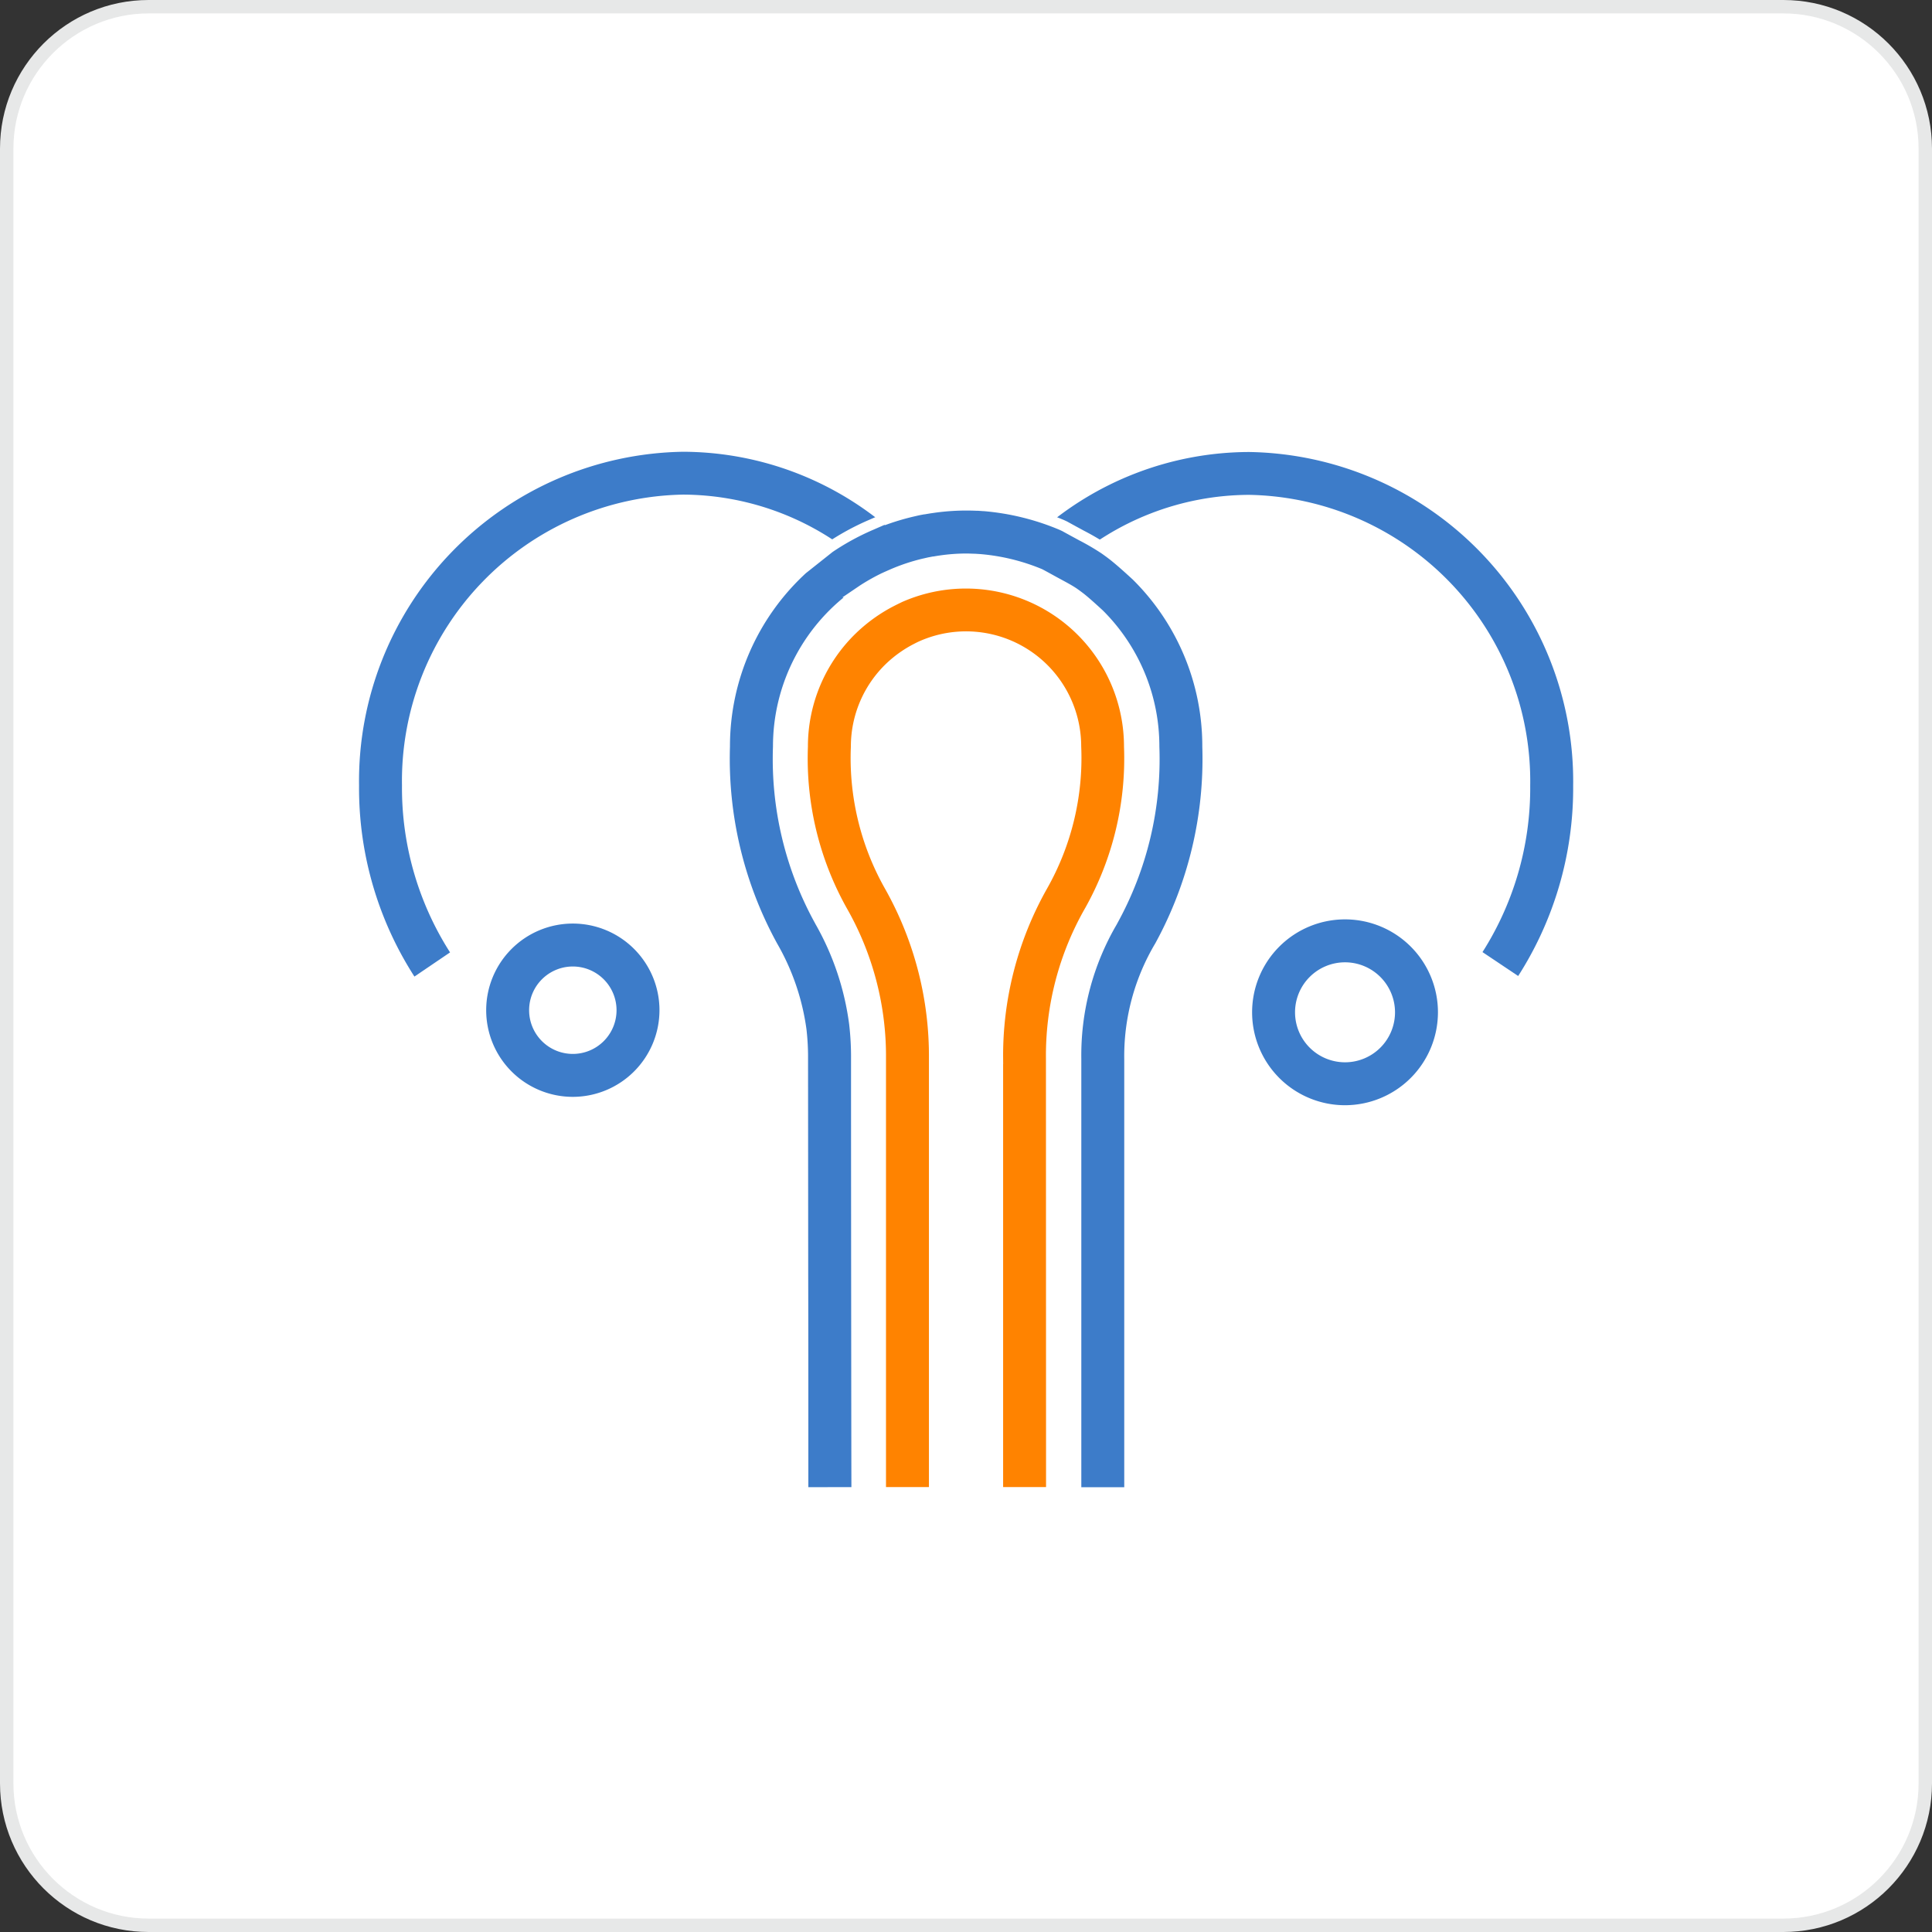 <svg xmlns="http://www.w3.org/2000/svg" width="72.001" height="72.001" viewBox="0 0 72.001 72.001"><rect x="0" y="0" width="72.001" height="72.001" fill="#333333" stroke="none"/><defs><style>.a{fill:#fff;}.b{fill:#3d7cc9;}.b,.c,.d,.e{stroke:#fff;stroke-width:0.4px;}.c{fill:#ff8300;}.d{fill:#126abf;}.e{fill:#ff6a00;}.f,.g{stroke:none;}.g{fill:#e7e8e8;}</style></defs><g transform="translate(-175 -174)"><g transform="translate(156 -507)"><g class="a" transform="translate(19 681)"><path class="f" d="M 66.462 71.751 L 5.539 71.751 C 2.622 71.751 0.25 69.379 0.25 66.462 L 0.25 5.539 C 0.25 2.622 2.622 0.25 5.539 0.25 L 66.462 0.25 C 69.379 0.25 71.751 2.622 71.751 5.539 L 71.751 66.462 C 71.751 69.379 69.379 71.751 66.462 71.751 Z"/><path class="g" d="M 5.539 0.5 C 2.76 0.5 0.5 2.76 0.5 5.539 L 0.5 66.462 C 0.5 69.241 2.76 71.501 5.539 71.501 L 66.462 71.501 C 69.241 71.501 71.501 69.241 71.501 66.462 L 71.501 5.539 C 71.501 2.76 69.241 0.5 66.462 0.5 L 5.539 0.5 M 5.539 0 L 66.462 0 C 69.521 0 72.001 2.48 72.001 5.539 L 72.001 66.462 C 72.001 69.521 69.521 72.001 66.462 72.001 L 5.539 72.001 C 2.48 72.001 0 69.521 0 66.462 L 0 5.539 C 0 2.48 2.48 0 5.539 0 Z"/></g></g><g transform="translate(-34.89 -92.426)"><g transform="translate(227.804 300.645)"><path class="b" d="M254.9,395.376a3.429,3.429,0,1,1,3.429-3.429A3.433,3.433,0,0,1,254.9,395.376Zm0-4.858a1.429,1.429,0,1,0,1.429,1.429A1.43,1.43,0,0,0,254.9,390.518Z" transform="translate(-251.466 -388.518)"/></g><g transform="translate(239.8 288.159)"><path class="c" d="M332.713,347.5h-2v-16.16a12.86,12.86,0,0,1,1.658-6.433,9.673,9.673,0,0,0,1.252-5.205,4.091,4.091,0,0,0-5.73-3.749c-.064.028-.131.061-.192.093a4.216,4.216,0,0,0-1.006.71,4.082,4.082,0,0,0-1.256,2.951,9.686,9.686,0,0,0,1.249,5.2,12.9,12.9,0,0,1,1.66,6.435V347.5h-2v-16.16a10.928,10.928,0,0,0-1.446-5.533,11.628,11.628,0,0,1-1.464-6.1,6.071,6.071,0,0,1,1.872-4.39,6.2,6.2,0,0,1,1.473-1.044c.1-.051.2-.1.3-.147a6.092,6.092,0,0,1,8.535,5.58,11.6,11.6,0,0,1-1.465,6.1,10.847,10.847,0,0,0-1.444,5.533Z" transform="translate(-323.439 -313.614)"/></g><g transform="translate(256.353 300.489)"><path class="b" d="M426.412,394.914a3.663,3.663,0,1,1,3.663-3.663A3.667,3.667,0,0,1,426.412,394.914Zm0-5.326a1.663,1.663,0,1,0,1.663,1.663A1.665,1.665,0,0,0,426.412,389.588Z" transform="translate(-422.749 -387.588)"/></g><g transform="translate(250.746 287.899)"><path class="d" d="M389.106,312.053c.2.161.444.372.793.693A8.063,8.063,0,0,0,389.106,312.053Z" transform="translate(-389.106 -312.053)"/></g><g transform="translate(223.071 283.068)"><path class="b" d="M225.279,303.1a13.173,13.173,0,0,1-2.208-7.4,12.474,12.474,0,0,1,12.274-12.638,12.034,12.034,0,0,1,8.036,3.108l-1.336,1.489a10.037,10.037,0,0,0-6.7-2.6,10.473,10.473,0,0,0-10.274,10.638,11.18,11.18,0,0,0,1.866,6.278Z" transform="translate(-223.071 -283.068)"/></g><g transform="translate(248.413 283.068)"><path class="b" d="M393.225,303.078l-1.662-1.113a11.186,11.186,0,0,0,1.853-6.259,10.473,10.473,0,0,0-10.274-10.638,10.032,10.032,0,0,0-6.695,2.592l-1.335-1.489a12.03,12.03,0,0,1,8.03-3.1,12.474,12.474,0,0,1,12.275,12.638A13.177,13.177,0,0,1,393.225,303.078Z" transform="translate(-375.112 -283.068)"/></g><g transform="translate(265.695 302.521)"><path class="e" d="M478.794,399.778l0,0,0,0Z" transform="translate(-478.794 -399.778)"/></g><g transform="translate(236.891 285.25)"><path class="b" d="M308.908,332.958l0-2.555c0-1.512,0-3.527-.005-5.543l-.006-8.062a8.759,8.759,0,0,0-.057-1.077,8.556,8.556,0,0,0-1.078-3.141l-.012-.023a14.507,14.507,0,0,1-1.763-7.4,8.971,8.971,0,0,1,2.9-6.614l1.008-.8a9.4,9.4,0,0,1,1.513-.831l.574-.25.021.018a9.178,9.178,0,0,1,.99-.29l.043-.01c.056-.013.112-.026.168-.038s.14-.027.211-.04l.021,0c.106-.019.211-.036.318-.051a8.765,8.765,0,0,1,1.647-.08l.042,0,.112.007.063.005.023,0a9.46,9.46,0,0,1,2.922.72l.1.047c.252.14.455.249.626.342a9.149,9.149,0,0,1,.855.5c.113.079.21.151.306.224.228.179.474.394.862.75l.03.028a8.935,8.935,0,0,1,2.648,6.366,14.506,14.506,0,0,1-1.762,7.4l-.009.018a8.008,8.008,0,0,0-1.138,4.222v16.161h-2V316.8a9.867,9.867,0,0,1,1.352-5.123l.006-.013a12.459,12.459,0,0,0,1.551-6.5,6.948,6.948,0,0,0-2.046-4.936c-.335-.307-.551-.5-.72-.63-.064-.049-.141-.105-.218-.16-.163-.111-.352-.212-.663-.38-.167-.09-.362-.2-.6-.327a7.454,7.454,0,0,0-2.251-.548l-.186-.012c-.1,0-.206-.008-.314-.008a6.742,6.742,0,0,0-.95.07c-.084.012-.166.025-.246.04l-.02,0-.16.03-.119.027-.046.01a7.035,7.035,0,0,0-1.233.409l-.256.113a7.367,7.367,0,0,0-.815.456l-.121.082a6.967,6.967,0,0,0-3.036,5.76,12.459,12.459,0,0,0,1.551,6.5l.009.018a10.416,10.416,0,0,1,1.277,3.8,10.668,10.668,0,0,1,.072,1.318c0,5.44.011,15.867.015,16.161Z" transform="translate(-305.984 -296.159)"/></g></g></g></svg>